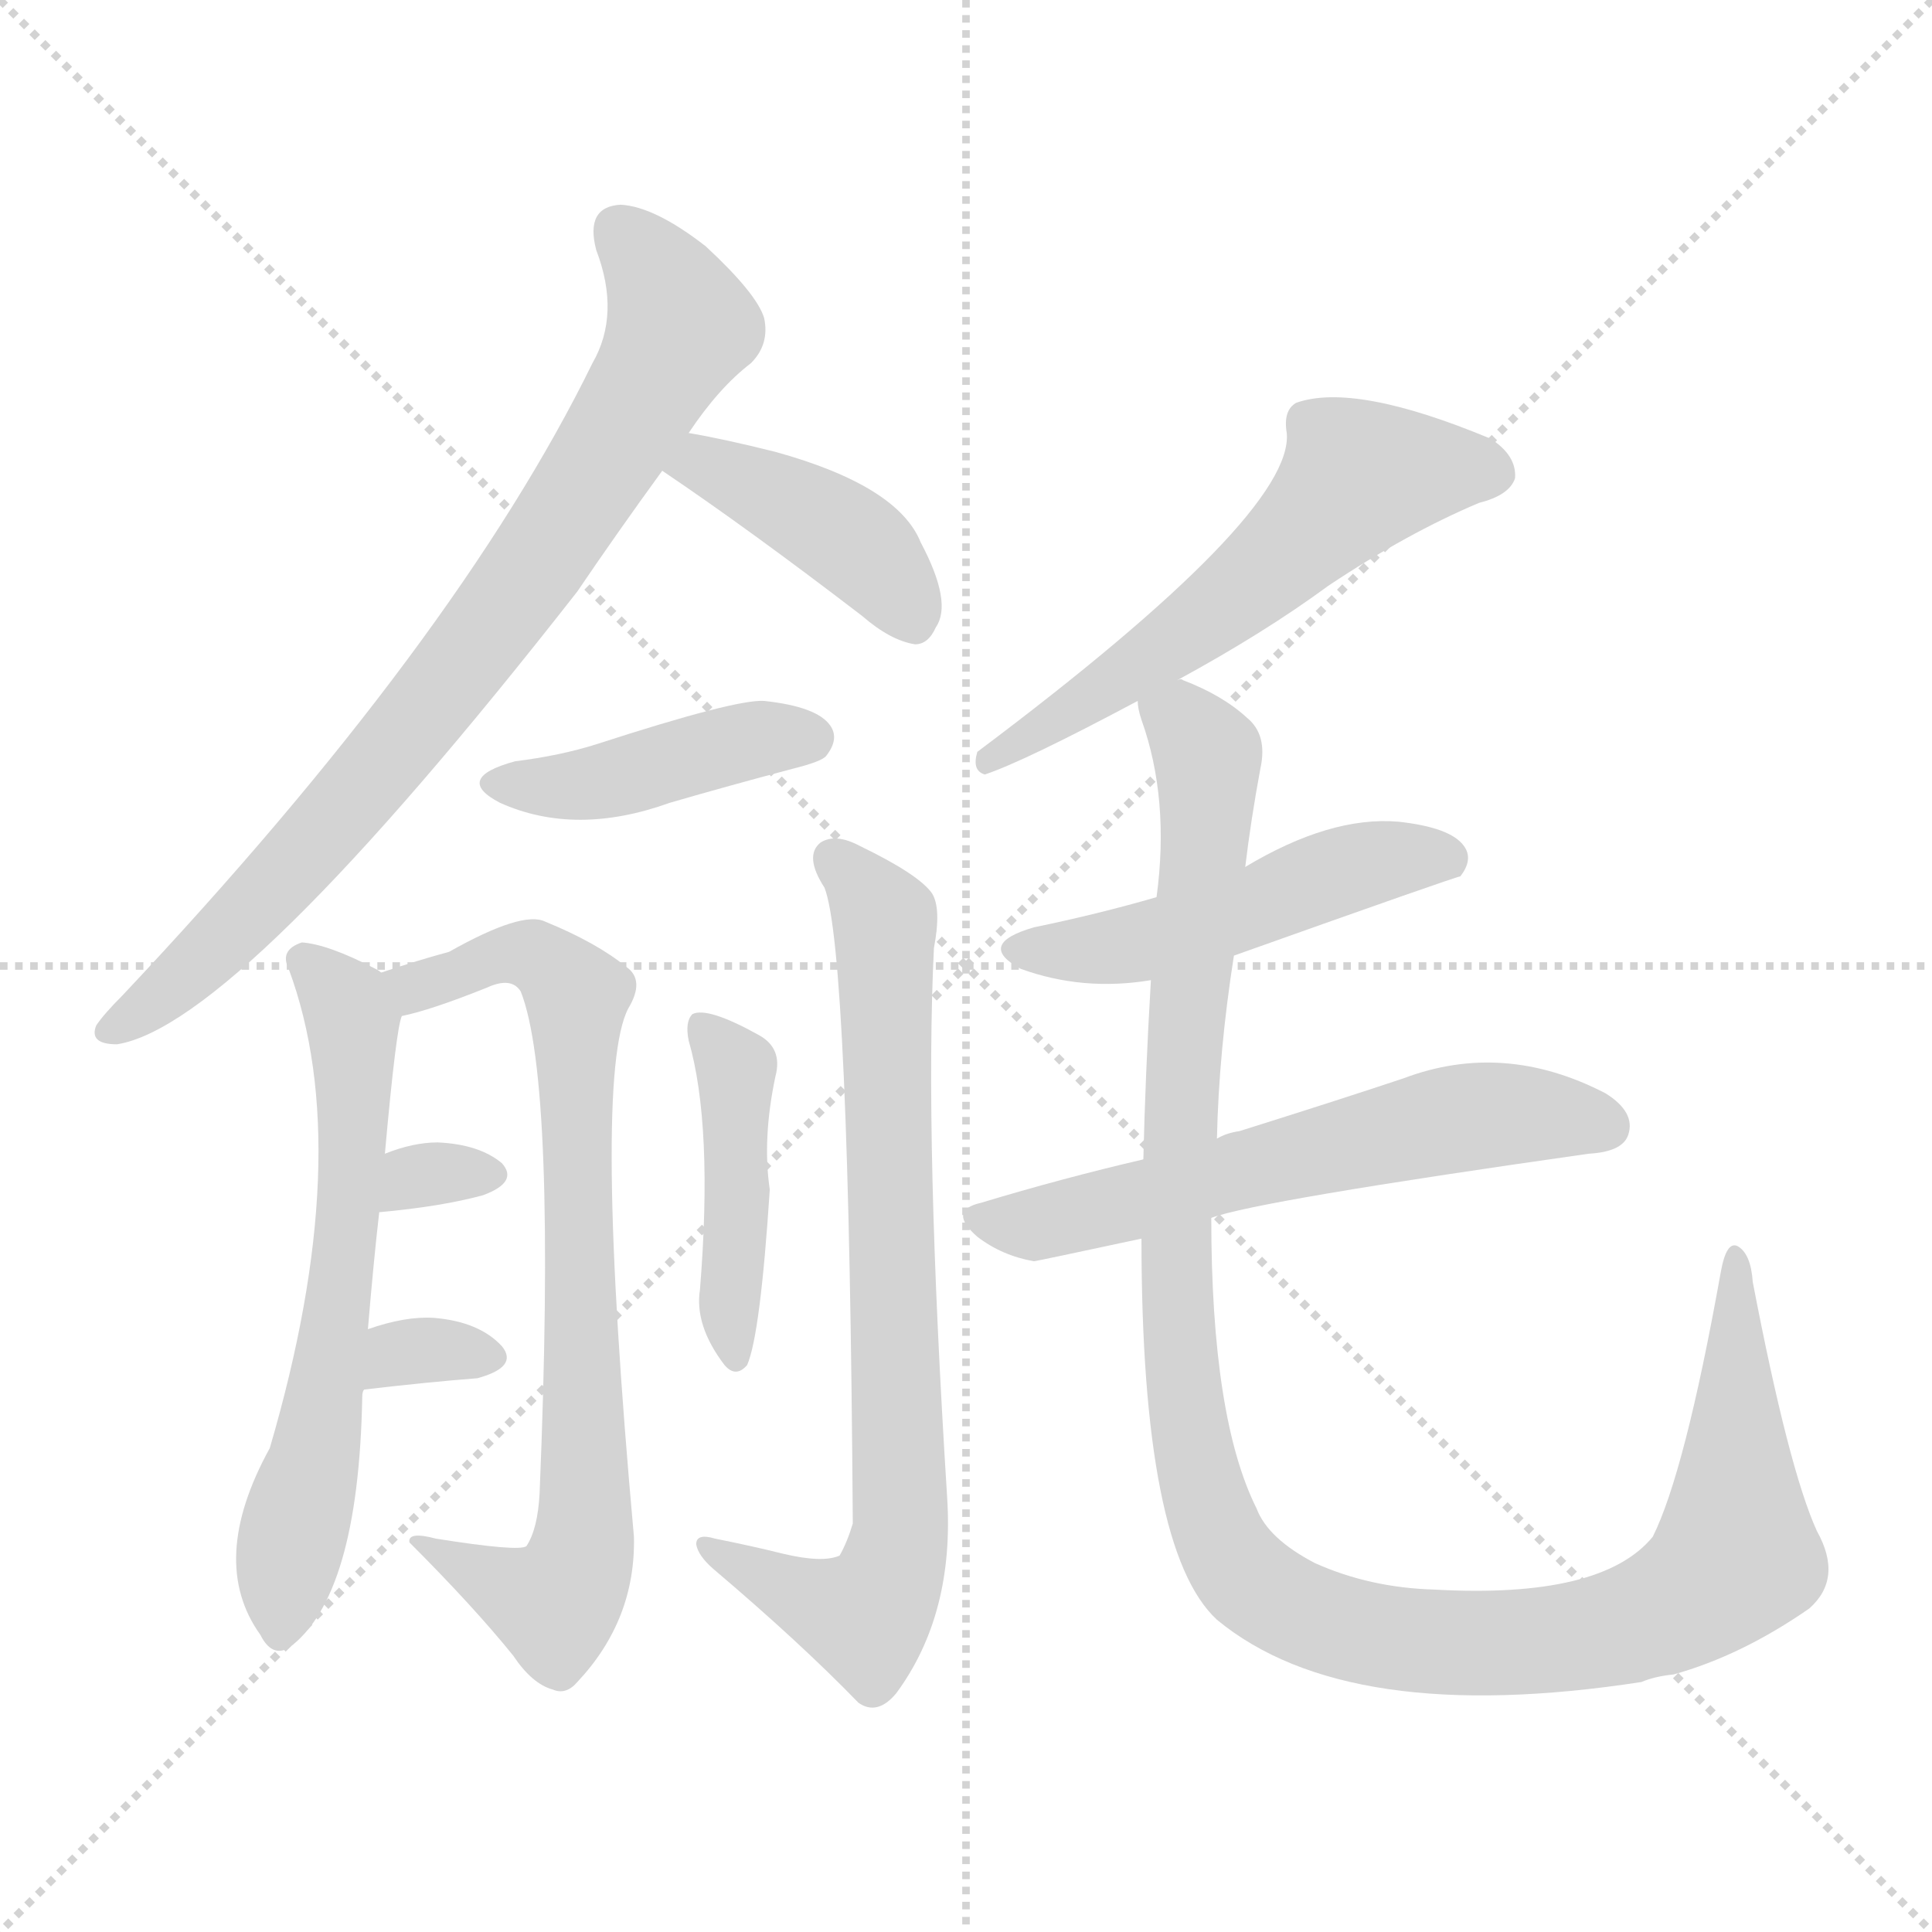 <svg version="1.1" viewBox="0 0 1024 1024" xmlns="http://www.w3.org/2000/svg">
  <g stroke="lightgray" stroke-dasharray="1,1" stroke-width="1" transform="scale(4, 4)">
    <line x1="0" y1="0" x2="256" y2="256"></line>
    <line x1="256" y1="0" x2="0" y2="256"></line>
    <line x1="128" y1="0" x2="128" y2="256"></line>
    <line x1="0" y1="128" x2="256" y2="128"></line>
  </g>
<g transform="scale(1, -1) translate(0, -900)">
   <style type="text/css">
    @keyframes keyframes0 {
      from {
       stroke: blue;
       stroke-dashoffset: 797;
       stroke-width: 128;
       }
       72% {
       animation-timing-function: step-end;
       stroke: blue;
       stroke-dashoffset: 0;
       stroke-width: 128;
       }
       to {
       stroke: black;
       stroke-width: 1024;
       }
       }
       #make-me-a-hanzi-animation-0 {
         animation: keyframes0 0.899s both;
         animation-delay: 0s;
         animation-timing-function: linear;
       }
    @keyframes keyframes1 {
      from {
       stroke: blue;
       stroke-dashoffset: 410;
       stroke-width: 128;
       }
       57% {
       animation-timing-function: step-end;
       stroke: blue;
       stroke-dashoffset: 0;
       stroke-width: 128;
       }
       to {
       stroke: black;
       stroke-width: 1024;
       }
       }
       #make-me-a-hanzi-animation-1 {
         animation: keyframes1 0.584s both;
         animation-delay: 0.899s;
         animation-timing-function: linear;
       }
    @keyframes keyframes2 {
      from {
       stroke: blue;
       stroke-dashoffset: 422;
       stroke-width: 128;
       }
       58% {
       animation-timing-function: step-end;
       stroke: blue;
       stroke-dashoffset: 0;
       stroke-width: 128;
       }
       to {
       stroke: black;
       stroke-width: 1024;
       }
       }
       #make-me-a-hanzi-animation-2 {
         animation: keyframes2 0.593s both;
         animation-delay: 1.482s;
         animation-timing-function: linear;
       }
    @keyframes keyframes3 {
      from {
       stroke: blue;
       stroke-dashoffset: 623;
       stroke-width: 128;
       }
       67% {
       animation-timing-function: step-end;
       stroke: blue;
       stroke-dashoffset: 0;
       stroke-width: 128;
       }
       to {
       stroke: black;
       stroke-width: 1024;
       }
       }
       #make-me-a-hanzi-animation-3 {
         animation: keyframes3 0.757s both;
         animation-delay: 2.076s;
         animation-timing-function: linear;
       }
    @keyframes keyframes4 {
      from {
       stroke: blue;
       stroke-dashoffset: 767;
       stroke-width: 128;
       }
       71% {
       animation-timing-function: step-end;
       stroke: blue;
       stroke-dashoffset: 0;
       stroke-width: 128;
       }
       to {
       stroke: black;
       stroke-width: 1024;
       }
       }
       #make-me-a-hanzi-animation-4 {
         animation: keyframes4 0.874s both;
         animation-delay: 2.833s;
         animation-timing-function: linear;
       }
    @keyframes keyframes5 {
      from {
       stroke: blue;
       stroke-dashoffset: 311;
       stroke-width: 128;
       }
       50% {
       animation-timing-function: step-end;
       stroke: blue;
       stroke-dashoffset: 0;
       stroke-width: 128;
       }
       to {
       stroke: black;
       stroke-width: 1024;
       }
       }
       #make-me-a-hanzi-animation-5 {
         animation: keyframes5 0.503s both;
         animation-delay: 3.707s;
         animation-timing-function: linear;
       }
    @keyframes keyframes6 {
      from {
       stroke: blue;
       stroke-dashoffset: 318;
       stroke-width: 128;
       }
       51% {
       animation-timing-function: step-end;
       stroke: blue;
       stroke-dashoffset: 0;
       stroke-width: 128;
       }
       to {
       stroke: black;
       stroke-width: 1024;
       }
       }
       #make-me-a-hanzi-animation-6 {
         animation: keyframes6 0.509s both;
         animation-delay: 4.21s;
         animation-timing-function: linear;
       }
    @keyframes keyframes7 {
      from {
       stroke: blue;
       stroke-dashoffset: 435;
       stroke-width: 128;
       }
       59% {
       animation-timing-function: step-end;
       stroke: blue;
       stroke-dashoffset: 0;
       stroke-width: 128;
       }
       to {
       stroke: black;
       stroke-width: 1024;
       }
       }
       #make-me-a-hanzi-animation-7 {
         animation: keyframes7 0.604s both;
         animation-delay: 4.719s;
         animation-timing-function: linear;
       }
    @keyframes keyframes8 {
      from {
       stroke: blue;
       stroke-dashoffset: 761;
       stroke-width: 128;
       }
       71% {
       animation-timing-function: step-end;
       stroke: blue;
       stroke-dashoffset: 0;
       stroke-width: 128;
       }
       to {
       stroke: black;
       stroke-width: 1024;
       }
       }
       #make-me-a-hanzi-animation-8 {
         animation: keyframes8 0.869s both;
         animation-delay: 5.323s;
         animation-timing-function: linear;
       }
    @keyframes keyframes9 {
      from {
       stroke: blue;
       stroke-dashoffset: 577;
       stroke-width: 128;
       }
       65% {
       animation-timing-function: step-end;
       stroke: blue;
       stroke-dashoffset: 0;
       stroke-width: 128;
       }
       to {
       stroke: black;
       stroke-width: 1024;
       }
       }
       #make-me-a-hanzi-animation-9 {
         animation: keyframes9 0.72s both;
         animation-delay: 6.192s;
         animation-timing-function: linear;
       }
    @keyframes keyframes10 {
      from {
       stroke: blue;
       stroke-dashoffset: 492;
       stroke-width: 128;
       }
       62% {
       animation-timing-function: step-end;
       stroke: blue;
       stroke-dashoffset: 0;
       stroke-width: 128;
       }
       to {
       stroke: black;
       stroke-width: 1024;
       }
       }
       #make-me-a-hanzi-animation-10 {
         animation: keyframes10 0.65s both;
         animation-delay: 6.912s;
         animation-timing-function: linear;
       }
    @keyframes keyframes11 {
      from {
       stroke: blue;
       stroke-dashoffset: 595;
       stroke-width: 128;
       }
       66% {
       animation-timing-function: step-end;
       stroke: blue;
       stroke-dashoffset: 0;
       stroke-width: 128;
       }
       to {
       stroke: black;
       stroke-width: 1024;
       }
       }
       #make-me-a-hanzi-animation-11 {
         animation: keyframes11 0.734s both;
         animation-delay: 7.562s;
         animation-timing-function: linear;
       }
    @keyframes keyframes12 {
      from {
       stroke: blue;
       stroke-dashoffset: 1176;
       stroke-width: 128;
       }
       79% {
       animation-timing-function: step-end;
       stroke: blue;
       stroke-dashoffset: 0;
       stroke-width: 128;
       }
       to {
       stroke: black;
       stroke-width: 1024;
       }
       }
       #make-me-a-hanzi-animation-12 {
         animation: keyframes12 1.207s both;
         animation-delay: 8.296s;
         animation-timing-function: linear;
       }
</style>
<path d="M 365.0 670.5 Q 381.0 694.5 398.0 707.5 Q 408.0 717.5 405.0 731.5 Q 401.0 744.5 374.0 769.5 Q 347.0 790.5 329.0 791.5 Q 310.0 790.5 316.0 767.5 Q 329.0 733.5 314.0 707.5 Q 242.0 560.5 65.0 372.5 Q 55.0 362.5 51.0 356.5 Q 47.0 346.5 62.0 346.5 Q 126.0 356.5 306.0 586.5 Q 327.0 617.5 351.0 650.5 L 365.0 670.5 Z" fill="lightgray"></path> 
<path d="M 351.0 650.5 Q 397.0 619.5 457.0 573.5 Q 472.0 560.5 485.0 558.5 Q 492.0 558.5 496.0 567.5 Q 505.0 580.5 488.0 612.5 Q 476.0 642.5 411.0 660.5 Q 383.0 667.5 365.0 670.5 C 335.0 675.5 326.0 667.5 351.0 650.5 Z" fill="lightgray"></path> 
<path d="M 273.0 496.5 Q 240.0 487.5 265.0 474.5 Q 305.0 456.5 355.0 474.5 Q 386.0 483.5 420.0 492.5 Q 436.0 496.5 438.0 499.5 Q 445.0 508.5 440.0 515.5 Q 433.0 525.5 405.0 528.5 Q 390.0 529.5 316.0 505.5 Q 297.0 499.5 273.0 496.5 Z" fill="lightgray"></path> 
<path d="M 195.0 195.5 Q 198.0 231.5 201.0 257.5 L 204.0 288.5 Q 210.0 355.5 213.0 361.5 C 216.0 376.5 216.0 376.5 202.0 384.5 Q 201.0 385.5 199.0 386.5 Q 174.0 399.5 160.0 400.5 Q 148.0 396.5 153.0 386.5 Q 189.0 289.5 143.0 132.5 Q 110.0 72.5 138.0 33.5 Q 144.0 21.5 153.0 26.5 Q 190.0 53.5 192.0 159.5 Q 192.0 162.5 193.0 163.5 L 195.0 195.5 Z" fill="lightgray"></path> 
<path d="M 213.0 361.5 Q 228.0 364.5 258.0 376.5 Q 271.0 382.5 276.0 374.5 Q 295.0 326.5 286.0 108.5 Q 285.0 89.5 279.0 80.5 Q 275.0 77.5 231.0 84.5 Q 216.0 88.5 217.0 82.5 Q 251.0 48.5 272.0 22.5 Q 282.0 7.5 293.0 4.5 Q 300.0 1.5 306.0 8.5 Q 337.0 41.5 336.0 85.5 Q 314.0 329.5 333.0 365.5 Q 342.0 380.5 332.0 387.5 Q 316.0 400.5 289.0 411.5 Q 277.0 417.5 238.0 395.5 Q 223.0 391.5 202.0 384.5 C 173.0 375.5 184.0 353.5 213.0 361.5 Z" fill="lightgray"></path> 
<path d="M 201.0 257.5 Q 234.0 260.5 256.0 266.5 Q 275.0 273.5 266.0 283.5 Q 254.0 293.5 232.0 294.5 Q 219.0 294.5 204.0 288.5 C 176.0 277.5 171.0 254.5 201.0 257.5 Z" fill="lightgray"></path> 
<path d="M 193.0 163.5 Q 227.0 167.5 253.0 169.5 Q 275.0 175.5 266.0 186.5 Q 254.0 199.5 230.0 201.5 Q 215.0 202.5 195.0 195.5 C 167.0 185.5 163.0 160.5 193.0 163.5 Z" fill="lightgray"></path> 
<path d="M 365.0 348.5 Q 378.0 303.5 371.0 216.5 Q 368.0 197.5 384.0 176.5 Q 390.0 169.5 396.0 176.5 Q 403.0 192.5 408.0 269.5 Q 404.0 296.5 411.0 329.5 Q 415.0 344.5 402.0 351.5 Q 375.0 366.5 367.0 362.5 Q 363.0 358.5 365.0 348.5 Z" fill="lightgray"></path> 
<path d="M 415.0 76.5 Q 399.0 80.5 379.0 84.5 Q 369.0 87.5 369.0 81.5 Q 370.0 75.5 378.0 68.5 Q 424.0 29.5 455.0 -2.5 Q 465.0 -9.5 475.0 2.5 Q 506.0 44.5 502.0 106.5 Q 490.0 296.5 495.0 397.5 Q 499.0 418.5 494.0 426.5 Q 487.0 436.5 456.0 451.5 Q 443.0 458.5 435.0 453.5 Q 426.0 446.5 437.0 429.5 Q 450.0 396.5 452.0 92.5 Q 449.0 82.5 445.0 75.5 Q 436.0 71.5 415.0 76.5 Z" fill="lightgray"></path> 
<path d="M 624.0 539.5 Q 670.0 564.5 704.0 589.5 Q 746.0 617.5 784.0 633.5 Q 800.0 637.5 803.0 646.5 Q 804.0 658.5 790.0 667.5 Q 718.0 697.5 687.0 686.5 Q 680.0 682.5 682.0 670.5 Q 686.0 627.5 518.0 501.5 Q 515.0 491.5 522.0 489.5 Q 543.0 496.5 603.0 528.5 L 624.0 539.5 Z" fill="lightgray"></path> 
<path d="M 654.0 393.5 Q 772.0 435.5 774.0 435.5 Q 781.0 444.5 776.0 451.5 Q 769.0 461.5 741.0 464.5 Q 705.0 467.5 660.0 440.5 L 613.0 424.5 Q 582.0 415.5 548.0 408.5 Q 517.0 399.5 541.0 386.5 Q 574.0 374.5 610.0 380.5 L 654.0 393.5 Z" fill="lightgray"></path> 
<path d="M 642.0 254.5 Q 666.0 263.5 842.0 288.5 Q 860.0 289.5 863.0 298.5 Q 867.0 310.5 851.0 320.5 Q 797.0 348.5 744.0 328.5 Q 708.0 316.5 657.0 300.5 Q 650.0 299.5 645.0 296.5 L 606.0 285.5 Q 563.0 275.5 520.0 262.5 Q 502.0 258.5 518.0 244.5 Q 531.0 234.5 548.0 231.5 Q 549.0 231.5 605.0 243.5 L 642.0 254.5 Z" fill="lightgray"></path> 
<path d="M 963.0 88.5 Q 948.0 121.5 929.0 220.5 Q 928.0 235.5 921.0 239.5 Q 915.0 242.5 912.0 225.5 Q 893.0 119.5 876.0 85.5 Q 849.0 52.5 760.0 57.5 Q 726.0 58.5 697.0 71.5 Q 672.0 84.5 666.0 100.5 Q 642.0 148.5 642.0 254.5 L 645.0 296.5 Q 646.0 342.5 654.0 393.5 L 660.0 440.5 Q 663.0 465.5 668.0 492.5 Q 672.0 510.5 661.0 519.5 Q 648.0 531.5 627.0 539.5 Q 626.0 540.5 624.0 539.5 C 597.0 551.5 597.0 551.5 603.0 528.5 Q 603.0 524.5 605.0 518.5 Q 620.0 476.5 613.0 424.5 L 610.0 380.5 Q 607.0 329.5 606.0 285.5 L 605.0 243.5 Q 605.0 78.5 645.0 41.5 Q 714.0 -15.5 870.0 8.5 Q 877.0 11.5 887.0 12.5 Q 923.0 22.5 959.0 47.5 Q 977.0 63.5 963.0 88.5 Z" fill="lightgray"></path> 
      <clipPath id="make-me-a-hanzi-clip-0">
      <path d="M 365.0 670.5 Q 381.0 694.5 398.0 707.5 Q 408.0 717.5 405.0 731.5 Q 401.0 744.5 374.0 769.5 Q 347.0 790.5 329.0 791.5 Q 310.0 790.5 316.0 767.5 Q 329.0 733.5 314.0 707.5 Q 242.0 560.5 65.0 372.5 Q 55.0 362.5 51.0 356.5 Q 47.0 346.5 62.0 346.5 Q 126.0 356.5 306.0 586.5 Q 327.0 617.5 351.0 650.5 L 365.0 670.5 Z" fill="lightgray"></path>
      </clipPath>
      <path clip-path="url(#make-me-a-hanzi-clip-0)" d="M 329.0 776.5 L 351.0 750.5 L 361.0 727.5 L 279.0 591.5 L 158.0 443.5 L 117.0 400.5 L 60.0 355.5 " fill="none" id="make-me-a-hanzi-animation-0" stroke-dasharray="669 1338" stroke-linecap="round"></path>

      <clipPath id="make-me-a-hanzi-clip-1">
      <path d="M 351.0 650.5 Q 397.0 619.5 457.0 573.5 Q 472.0 560.5 485.0 558.5 Q 492.0 558.5 496.0 567.5 Q 505.0 580.5 488.0 612.5 Q 476.0 642.5 411.0 660.5 Q 383.0 667.5 365.0 670.5 C 335.0 675.5 326.0 667.5 351.0 650.5 Z" fill="lightgray"></path>
      </clipPath>
      <path clip-path="url(#make-me-a-hanzi-clip-1)" d="M 360.0 651.5 L 372.0 654.5 L 443.0 619.5 L 472.0 593.5 L 482.0 572.5 " fill="none" id="make-me-a-hanzi-animation-1" stroke-dasharray="282 564" stroke-linecap="round"></path>

      <clipPath id="make-me-a-hanzi-clip-2">
      <path d="M 273.0 496.5 Q 240.0 487.5 265.0 474.5 Q 305.0 456.5 355.0 474.5 Q 386.0 483.5 420.0 492.5 Q 436.0 496.5 438.0 499.5 Q 445.0 508.5 440.0 515.5 Q 433.0 525.5 405.0 528.5 Q 390.0 529.5 316.0 505.5 Q 297.0 499.5 273.0 496.5 Z" fill="lightgray"></path>
      </clipPath>
      <path clip-path="url(#make-me-a-hanzi-clip-2)" d="M 267.0 486.5 L 314.0 484.5 L 386.0 505.5 L 430.0 508.5 " fill="none" id="make-me-a-hanzi-animation-2" stroke-dasharray="294 588" stroke-linecap="round"></path>

      <clipPath id="make-me-a-hanzi-clip-3">
      <path d="M 195.0 195.5 Q 198.0 231.5 201.0 257.5 L 204.0 288.5 Q 210.0 355.5 213.0 361.5 C 216.0 376.5 216.0 376.5 202.0 384.5 Q 201.0 385.5 199.0 386.5 Q 174.0 399.5 160.0 400.5 Q 148.0 396.5 153.0 386.5 Q 189.0 289.5 143.0 132.5 Q 110.0 72.5 138.0 33.5 Q 144.0 21.5 153.0 26.5 Q 190.0 53.5 192.0 159.5 Q 192.0 162.5 193.0 163.5 L 195.0 195.5 Z" fill="lightgray"></path>
      </clipPath>
      <path clip-path="url(#make-me-a-hanzi-clip-3)" d="M 163.0 390.5 L 184.0 367.5 L 189.0 302.5 L 168.0 128.5 L 148.0 35.5 " fill="none" id="make-me-a-hanzi-animation-3" stroke-dasharray="495 990" stroke-linecap="round"></path>

      <clipPath id="make-me-a-hanzi-clip-4">
      <path d="M 213.0 361.5 Q 228.0 364.5 258.0 376.5 Q 271.0 382.5 276.0 374.5 Q 295.0 326.5 286.0 108.5 Q 285.0 89.5 279.0 80.5 Q 275.0 77.5 231.0 84.5 Q 216.0 88.5 217.0 82.5 Q 251.0 48.5 272.0 22.5 Q 282.0 7.5 293.0 4.5 Q 300.0 1.5 306.0 8.5 Q 337.0 41.5 336.0 85.5 Q 314.0 329.5 333.0 365.5 Q 342.0 380.5 332.0 387.5 Q 316.0 400.5 289.0 411.5 Q 277.0 417.5 238.0 395.5 Q 223.0 391.5 202.0 384.5 C 173.0 375.5 184.0 353.5 213.0 361.5 Z" fill="lightgray"></path>
      </clipPath>
      <path clip-path="url(#make-me-a-hanzi-clip-4)" d="M 210.0 381.5 L 220.0 376.5 L 245.0 382.5 L 252.0 390.5 L 279.0 394.5 L 306.0 371.5 L 309.0 79.5 L 294.0 49.5 L 225.0 79.5 " fill="none" id="make-me-a-hanzi-animation-4" stroke-dasharray="639 1278" stroke-linecap="round"></path>

      <clipPath id="make-me-a-hanzi-clip-5">
      <path d="M 201.0 257.5 Q 234.0 260.5 256.0 266.5 Q 275.0 273.5 266.0 283.5 Q 254.0 293.5 232.0 294.5 Q 219.0 294.5 204.0 288.5 C 176.0 277.5 171.0 254.5 201.0 257.5 Z" fill="lightgray"></path>
      </clipPath>
      <path clip-path="url(#make-me-a-hanzi-clip-5)" d="M 208.0 264.5 L 219.0 276.5 L 258.0 276.5 " fill="none" id="make-me-a-hanzi-animation-5" stroke-dasharray="183 366" stroke-linecap="round"></path>

      <clipPath id="make-me-a-hanzi-clip-6">
      <path d="M 193.0 163.5 Q 227.0 167.5 253.0 169.5 Q 275.0 175.5 266.0 186.5 Q 254.0 199.5 230.0 201.5 Q 215.0 202.5 195.0 195.5 C 167.0 185.5 163.0 160.5 193.0 163.5 Z" fill="lightgray"></path>
      </clipPath>
      <path clip-path="url(#make-me-a-hanzi-clip-6)" d="M 201.0 168.5 L 211.0 182.5 L 256.0 180.5 " fill="none" id="make-me-a-hanzi-animation-6" stroke-dasharray="190 380" stroke-linecap="round"></path>

      <clipPath id="make-me-a-hanzi-clip-7">
      <path d="M 365.0 348.5 Q 378.0 303.5 371.0 216.5 Q 368.0 197.5 384.0 176.5 Q 390.0 169.5 396.0 176.5 Q 403.0 192.5 408.0 269.5 Q 404.0 296.5 411.0 329.5 Q 415.0 344.5 402.0 351.5 Q 375.0 366.5 367.0 362.5 Q 363.0 358.5 365.0 348.5 Z" fill="lightgray"></path>
      </clipPath>
      <path clip-path="url(#make-me-a-hanzi-clip-7)" d="M 371.0 354.5 L 390.0 333.5 L 390.0 182.5 " fill="none" id="make-me-a-hanzi-animation-7" stroke-dasharray="307 614" stroke-linecap="round"></path>

      <clipPath id="make-me-a-hanzi-clip-8">
      <path d="M 415.0 76.5 Q 399.0 80.5 379.0 84.5 Q 369.0 87.5 369.0 81.5 Q 370.0 75.5 378.0 68.5 Q 424.0 29.5 455.0 -2.5 Q 465.0 -9.5 475.0 2.5 Q 506.0 44.5 502.0 106.5 Q 490.0 296.5 495.0 397.5 Q 499.0 418.5 494.0 426.5 Q 487.0 436.5 456.0 451.5 Q 443.0 458.5 435.0 453.5 Q 426.0 446.5 437.0 429.5 Q 450.0 396.5 452.0 92.5 Q 449.0 82.5 445.0 75.5 Q 436.0 71.5 415.0 76.5 Z" fill="lightgray"></path>
      </clipPath>
      <path clip-path="url(#make-me-a-hanzi-clip-8)" d="M 442.0 445.5 L 469.0 412.5 L 475.0 79.5 L 469.0 56.5 L 458.0 43.5 L 376.0 76.5 " fill="none" id="make-me-a-hanzi-animation-8" stroke-dasharray="633 1266" stroke-linecap="round"></path>

      <clipPath id="make-me-a-hanzi-clip-9">
      <path d="M 624.0 539.5 Q 670.0 564.5 704.0 589.5 Q 746.0 617.5 784.0 633.5 Q 800.0 637.5 803.0 646.5 Q 804.0 658.5 790.0 667.5 Q 718.0 697.5 687.0 686.5 Q 680.0 682.5 682.0 670.5 Q 686.0 627.5 518.0 501.5 Q 515.0 491.5 522.0 489.5 Q 543.0 496.5 603.0 528.5 L 624.0 539.5 Z" fill="lightgray"></path>
      </clipPath>
      <path clip-path="url(#make-me-a-hanzi-clip-9)" d="M 791.0 649.5 L 752.0 651.5 L 719.0 645.5 L 623.0 559.5 L 543.0 507.5 L 530.0 505.5 L 524.0 496.5 " fill="none" id="make-me-a-hanzi-animation-9" stroke-dasharray="449 898" stroke-linecap="round"></path>

      <clipPath id="make-me-a-hanzi-clip-10">
      <path d="M 654.0 393.5 Q 772.0 435.5 774.0 435.5 Q 781.0 444.5 776.0 451.5 Q 769.0 461.5 741.0 464.5 Q 705.0 467.5 660.0 440.5 L 613.0 424.5 Q 582.0 415.5 548.0 408.5 Q 517.0 399.5 541.0 386.5 Q 574.0 374.5 610.0 380.5 L 654.0 393.5 Z" fill="lightgray"></path>
      </clipPath>
      <path clip-path="url(#make-me-a-hanzi-clip-10)" d="M 542.0 398.5 L 599.0 399.5 L 725.0 442.5 L 771.0 442.5 " fill="none" id="make-me-a-hanzi-animation-10" stroke-dasharray="364 728" stroke-linecap="round"></path>

      <clipPath id="make-me-a-hanzi-clip-11">
      <path d="M 642.0 254.5 Q 666.0 263.5 842.0 288.5 Q 860.0 289.5 863.0 298.5 Q 867.0 310.5 851.0 320.5 Q 797.0 348.5 744.0 328.5 Q 708.0 316.5 657.0 300.5 Q 650.0 299.5 645.0 296.5 L 606.0 285.5 Q 563.0 275.5 520.0 262.5 Q 502.0 258.5 518.0 244.5 Q 531.0 234.5 548.0 231.5 Q 549.0 231.5 605.0 243.5 L 642.0 254.5 Z" fill="lightgray"></path>
      </clipPath>
      <path clip-path="url(#make-me-a-hanzi-clip-11)" d="M 519.0 253.5 L 554.0 251.5 L 783.0 308.5 L 851.0 303.5 " fill="none" id="make-me-a-hanzi-animation-11" stroke-dasharray="467 934" stroke-linecap="round"></path>

      <clipPath id="make-me-a-hanzi-clip-12">
      <path d="M 963.0 88.5 Q 948.0 121.5 929.0 220.5 Q 928.0 235.5 921.0 239.5 Q 915.0 242.5 912.0 225.5 Q 893.0 119.5 876.0 85.5 Q 849.0 52.5 760.0 57.5 Q 726.0 58.5 697.0 71.5 Q 672.0 84.5 666.0 100.5 Q 642.0 148.5 642.0 254.5 L 645.0 296.5 Q 646.0 342.5 654.0 393.5 L 660.0 440.5 Q 663.0 465.5 668.0 492.5 Q 672.0 510.5 661.0 519.5 Q 648.0 531.5 627.0 539.5 Q 626.0 540.5 624.0 539.5 C 597.0 551.5 597.0 551.5 603.0 528.5 Q 603.0 524.5 605.0 518.5 Q 620.0 476.5 613.0 424.5 L 610.0 380.5 Q 607.0 329.5 606.0 285.5 L 605.0 243.5 Q 605.0 78.5 645.0 41.5 Q 714.0 -15.5 870.0 8.5 Q 877.0 11.5 887.0 12.5 Q 923.0 22.5 959.0 47.5 Q 977.0 63.5 963.0 88.5 Z" fill="lightgray"></path>
      </clipPath>
      <path clip-path="url(#make-me-a-hanzi-clip-12)" d="M 612.0 525.5 L 627.0 517.5 L 640.0 499.5 L 622.0 231.5 L 632.0 130.5 L 644.0 89.5 L 662.0 62.5 L 714.0 36.5 L 784.0 28.5 L 856.0 36.5 L 902.0 57.5 L 920.0 75.5 L 920.0 233.5 " fill="none" id="make-me-a-hanzi-animation-12" stroke-dasharray="1048 2096" stroke-linecap="round"></path>

</g>
</svg>
